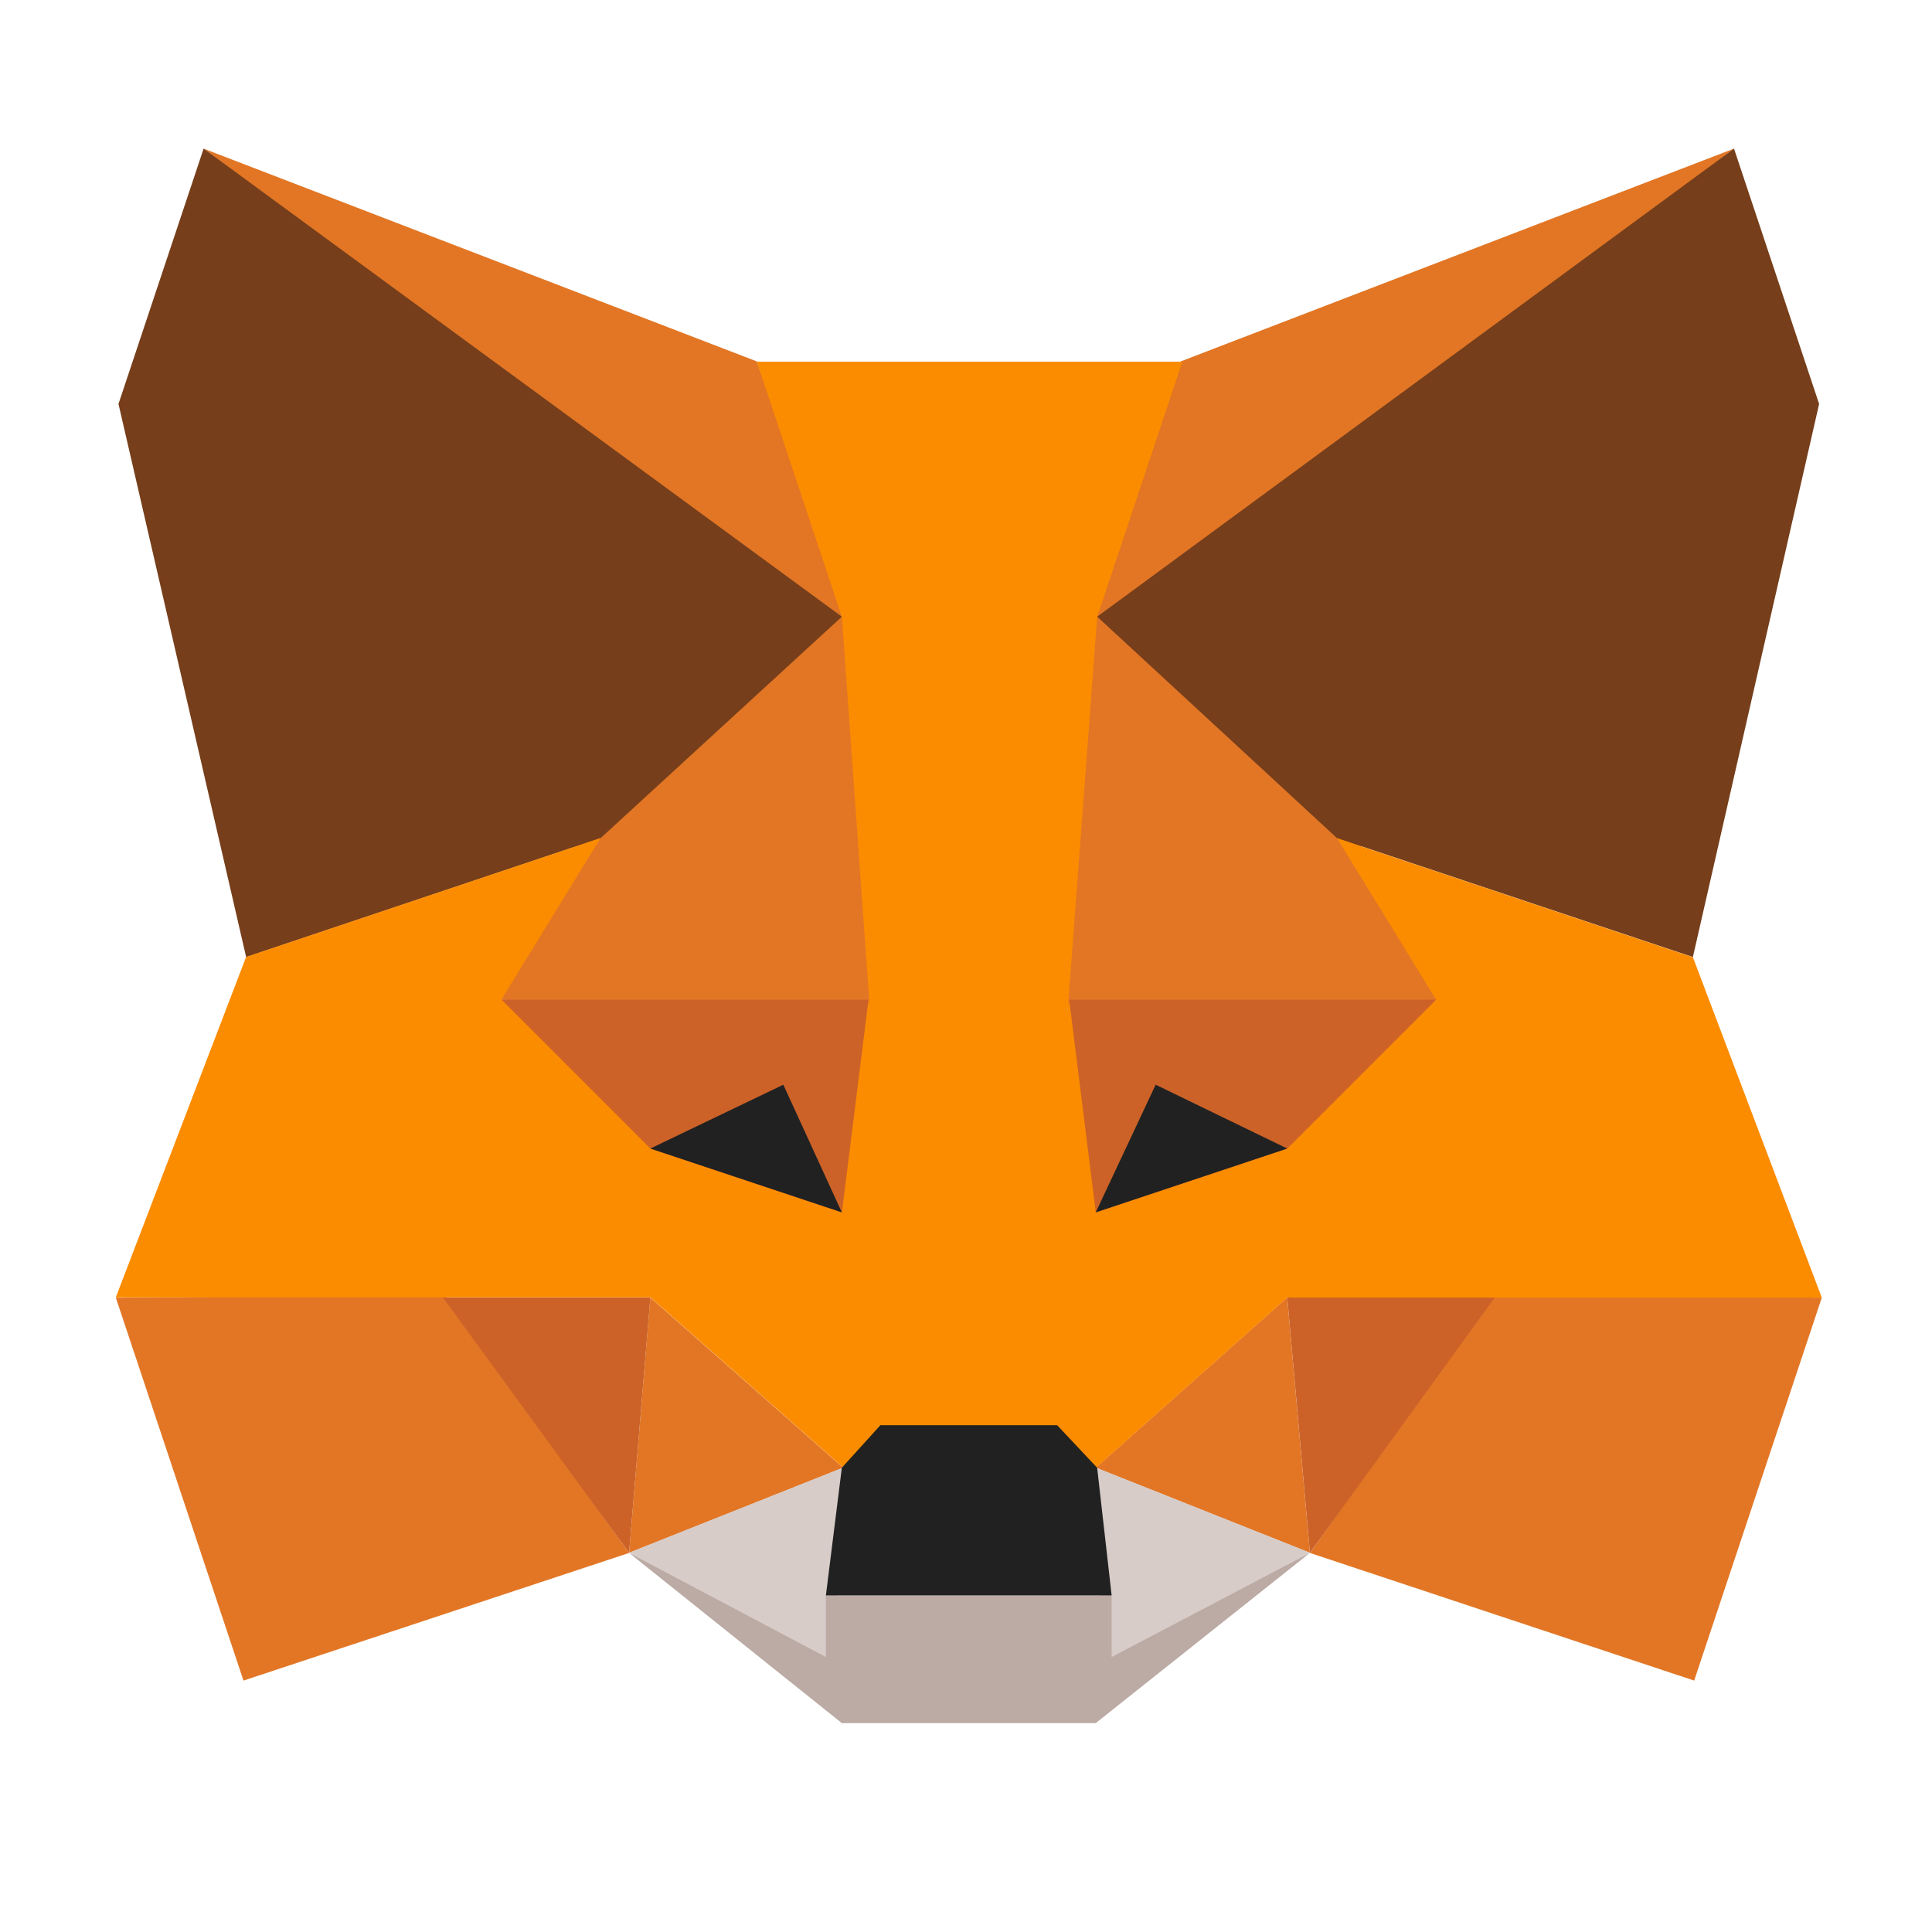 <svg width="52" height="52" viewBox="0 0 52 52" fill="none" xmlns="http://www.w3.org/2000/svg">
    <path d="M5.479 4L23.261 17.51L20.367 9.726L5.479 4Z" fill="#E27625" />
    <path d="M3.117 34.926L6.553 45.233L16.931 41.798L11.969 34.852L3.117 34.926Z"
        fill="#E27625" />
    <path d="M16.073 21.609L13.354 26.906L23.804 27.192L22.802 15.453L16.073 21.609Z"
        fill="#E27625" />
    <path d="M16.932 41.794L22.694 39.503L17.504 34.922L16.932 41.794Z" fill="#E27625" />
    <path d="M16.932 41.791L22.443 45.083L22.694 39.5L16.932 41.791Z" fill="#D7CCC8" />
    <path d="M16.932 41.794L17.505 34.922H11.922L16.932 41.794Z" fill="#CC6228" />
    <path d="M23.376 26.906L22.486 32.465L23.673 38.574L23.939 30.523L23.376 26.906Z"
        fill="#FB8C00" />
    <path
        d="M3.189 10.872L6.625 25.76L16.165 22.559L22.659 16.598L5.48 4L3.189 10.872Z"
        fill="#763E1A" />
    <path
        d="M22.659 31.768L13.497 26.901L16.164 22.555L6.624 25.756L3.117 34.918H17.505L22.694 39.499L23.67 38.569L22.659 31.768Z"
        fill="#FB8C00" />
    <path d="M17.506 30.915L22.66 32.633L23.376 26.906H13.498L17.506 30.915Z" fill="#CC6228" />
    <path d="M22.658 32.631L17.504 30.913L21.083 29.195L22.658 32.631Z" fill="#212121" />
    <path d="M31.782 9.726L28.887 17.51L46.67 4L31.782 9.726Z" fill="#E27625" />
    <path d="M40.182 34.852L35.258 41.798L45.599 45.233L49.034 34.926L40.182 34.852Z"
        fill="#E27625" />
    <path d="M29.244 15.742L28.729 27.294L38.797 26.909L36.401 22.328L29.244 15.742Z"
        fill="#E27625" />
    <path d="M34.646 34.922L29.494 39.503L35.256 41.794L34.646 34.922Z" fill="#E27625" />
    <path d="M29.494 39.5L29.707 45.083L35.257 41.791L29.494 39.5Z" fill="#D7CCC8" />
    <path d="M40.23 34.922H34.647L35.257 41.794L40.23 34.922Z" fill="#CC6228" />
    <path
        d="M29.92 44.599V42.942H22.229V44.599L16.932 41.797L22.658 46.378H29.491L35.256 41.797L29.92 44.599Z"
        fill="#BCAAA4" />
    <path d="M46.671 4L29.531 16.598L35.987 22.559L45.564 25.76L48.962 10.872L46.671 4Z"
        fill="#763E1A" />
    <path
        d="M45.565 25.764L35.987 22.562L38.654 26.909L29.616 32.15L28.776 26.909L28.215 30.526L28.48 38.577L28.482 38.569L28.48 38.577L29.494 39.507L34.645 34.926H49.034L45.565 25.764Z"
        fill="#FB8C00" />
    <path
        d="M20.369 9.734L22.66 16.606L23.422 27.299L23.653 30.547L23.671 38.581H26.075V38.53L26.077 38.581H28.481L28.499 30.547L28.73 27.299L29.531 16.606L31.822 9.734H20.369Z"
        fill="#FB8C00" />
    <path
        d="M29.53 39.505L28.453 38.359H23.696L22.658 39.505L22.229 42.941H29.92L29.53 39.505Z"
        fill="#212121" />
    <path d="M38.655 26.906H28.777L29.493 32.633L34.647 30.915L38.655 26.906Z"
        fill="#CC6228" />
    <path d="M31.105 29.195L34.646 30.913L29.492 32.631L31.105 29.195Z" fill="#212121" />
</svg>
    